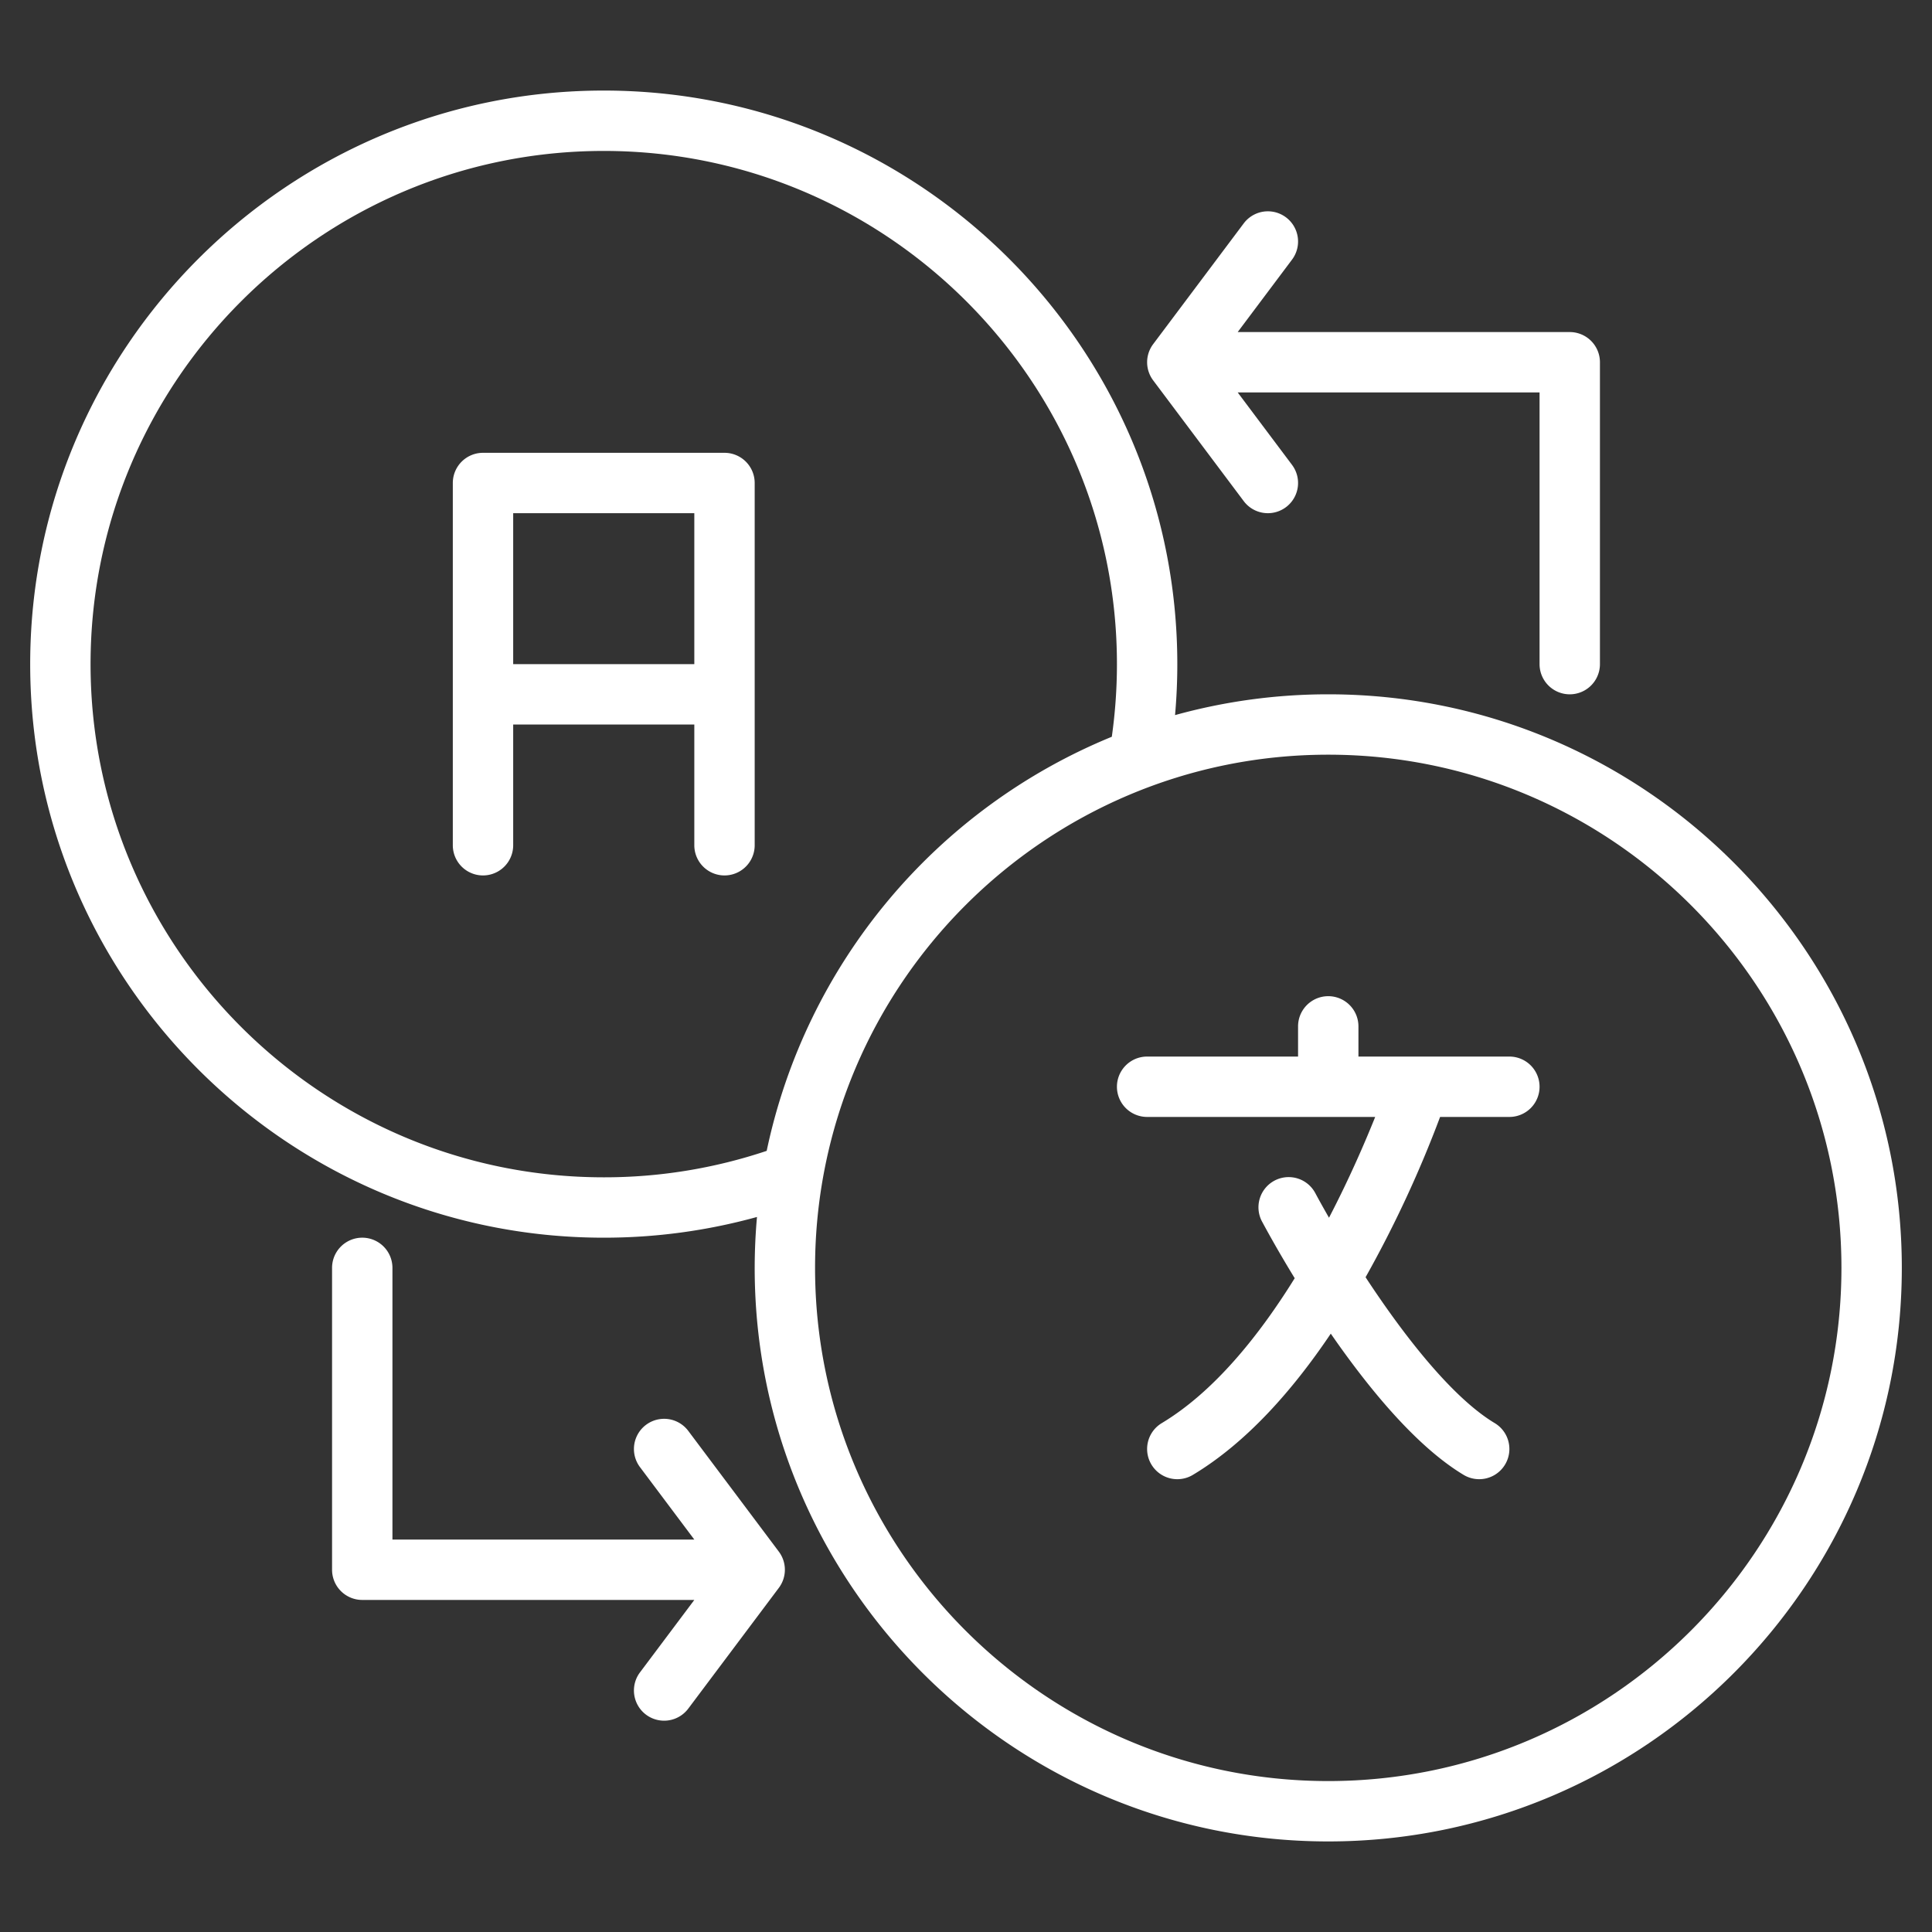<svg xmlns="http://www.w3.org/2000/svg" version="1.1" xmlns:xlink="http://www.w3.org/1999/xlink" width="512" height="512" x="0" y="0" viewBox="0 0 512 512" style="enable-background:new 0 0 512 512" xml:space="preserve" class=""><rect x="0" y="0" width="512" height="512" fill="#333333" stroke="none"/><g><path d="M192 120h-64a8 8 0 0 0-8 8v96a8 8 0 0 0 16 0v-32h48v32a8 8 0 0 0 16 0v-96a8 8 0 0 0-8-8zm-56 56v-40h48v40z" fill="#fff" opacity="1" data-original="#000000"></path><path d="M352 184a151.932 151.932 0 0 0-40.6 5.51c.4-4.48.6-9 .6-13.51 0-83.81-68.19-152-152-152S8 92.19 8 176s68.19 152 152 152a152.051 152.051 0 0 0 40.61-5.49q-.6 6.675-.61 13.49c0 83.81 68.19 152 152 152s152-68.19 152-152-68.19-152-152-152zM160 312c-74.99 0-136-61.01-136-136S85.01 40 160 40s136 61.01 136 136a137.367 137.367 0 0 1-1.36 19.25 152.562 152.562 0 0 0-91.46 109.74A135.4 135.4 0 0 1 160 312zm192 160c-74.99 0-136-61.01-136-136s61.01-136 136-136 136 61.01 136 136-61.01 136-136 136z" fill="#fff" opacity="1" data-original="#000000"></path><path d="M408 288a8 8 0 0 1-8 8h-18.36a306.3 306.3 0 0 1-19.75 42.48c10.16 15.5 22.95 31.89 34.23 38.66a8 8 0 0 1-8.24 13.72c-9.52-5.72-20.14-16.58-31.56-32.28-1.26-1.73-2.47-3.45-3.65-5.15-9.99 14.85-22.25 28.85-36.55 37.43a8 8 0 1 1-8.24-13.72c13.81-8.29 25.72-23.08 35.23-38.4-4.07-6.65-7.06-12.05-8.62-14.95a8 8 0 1 1 14.09-7.58c1.07 2 2.29 4.18 3.62 6.5 5.36-10.3 9.49-19.86 12.24-26.71H304a8 8 0 0 1 0-16h40v-8a8 8 0 0 1 16 0v8h40a8 8 0 0 1 8 8zM329.6 132.8a8 8 0 1 0 12.8-9.6L328 104h80v72a8 8 0 0 0 16 0V96a8 8 0 0 0-8-8h-88l14.4-19.2a8 8 0 0 0-12.8-9.6l-24 32a8 8 0 0 0 0 9.6zM182.4 379.2a8 8 0 0 0-12.8 9.6L184 408h-80v-72a8 8 0 0 0-16 0v80a8 8 0 0 0 8 8h88l-14.4 19.2a8 8 0 1 0 12.8 9.6l24-32a8 8 0 0 0 0-9.6z" fill="#fff" opacity="1" data-original="#000000"></path></g></svg>
